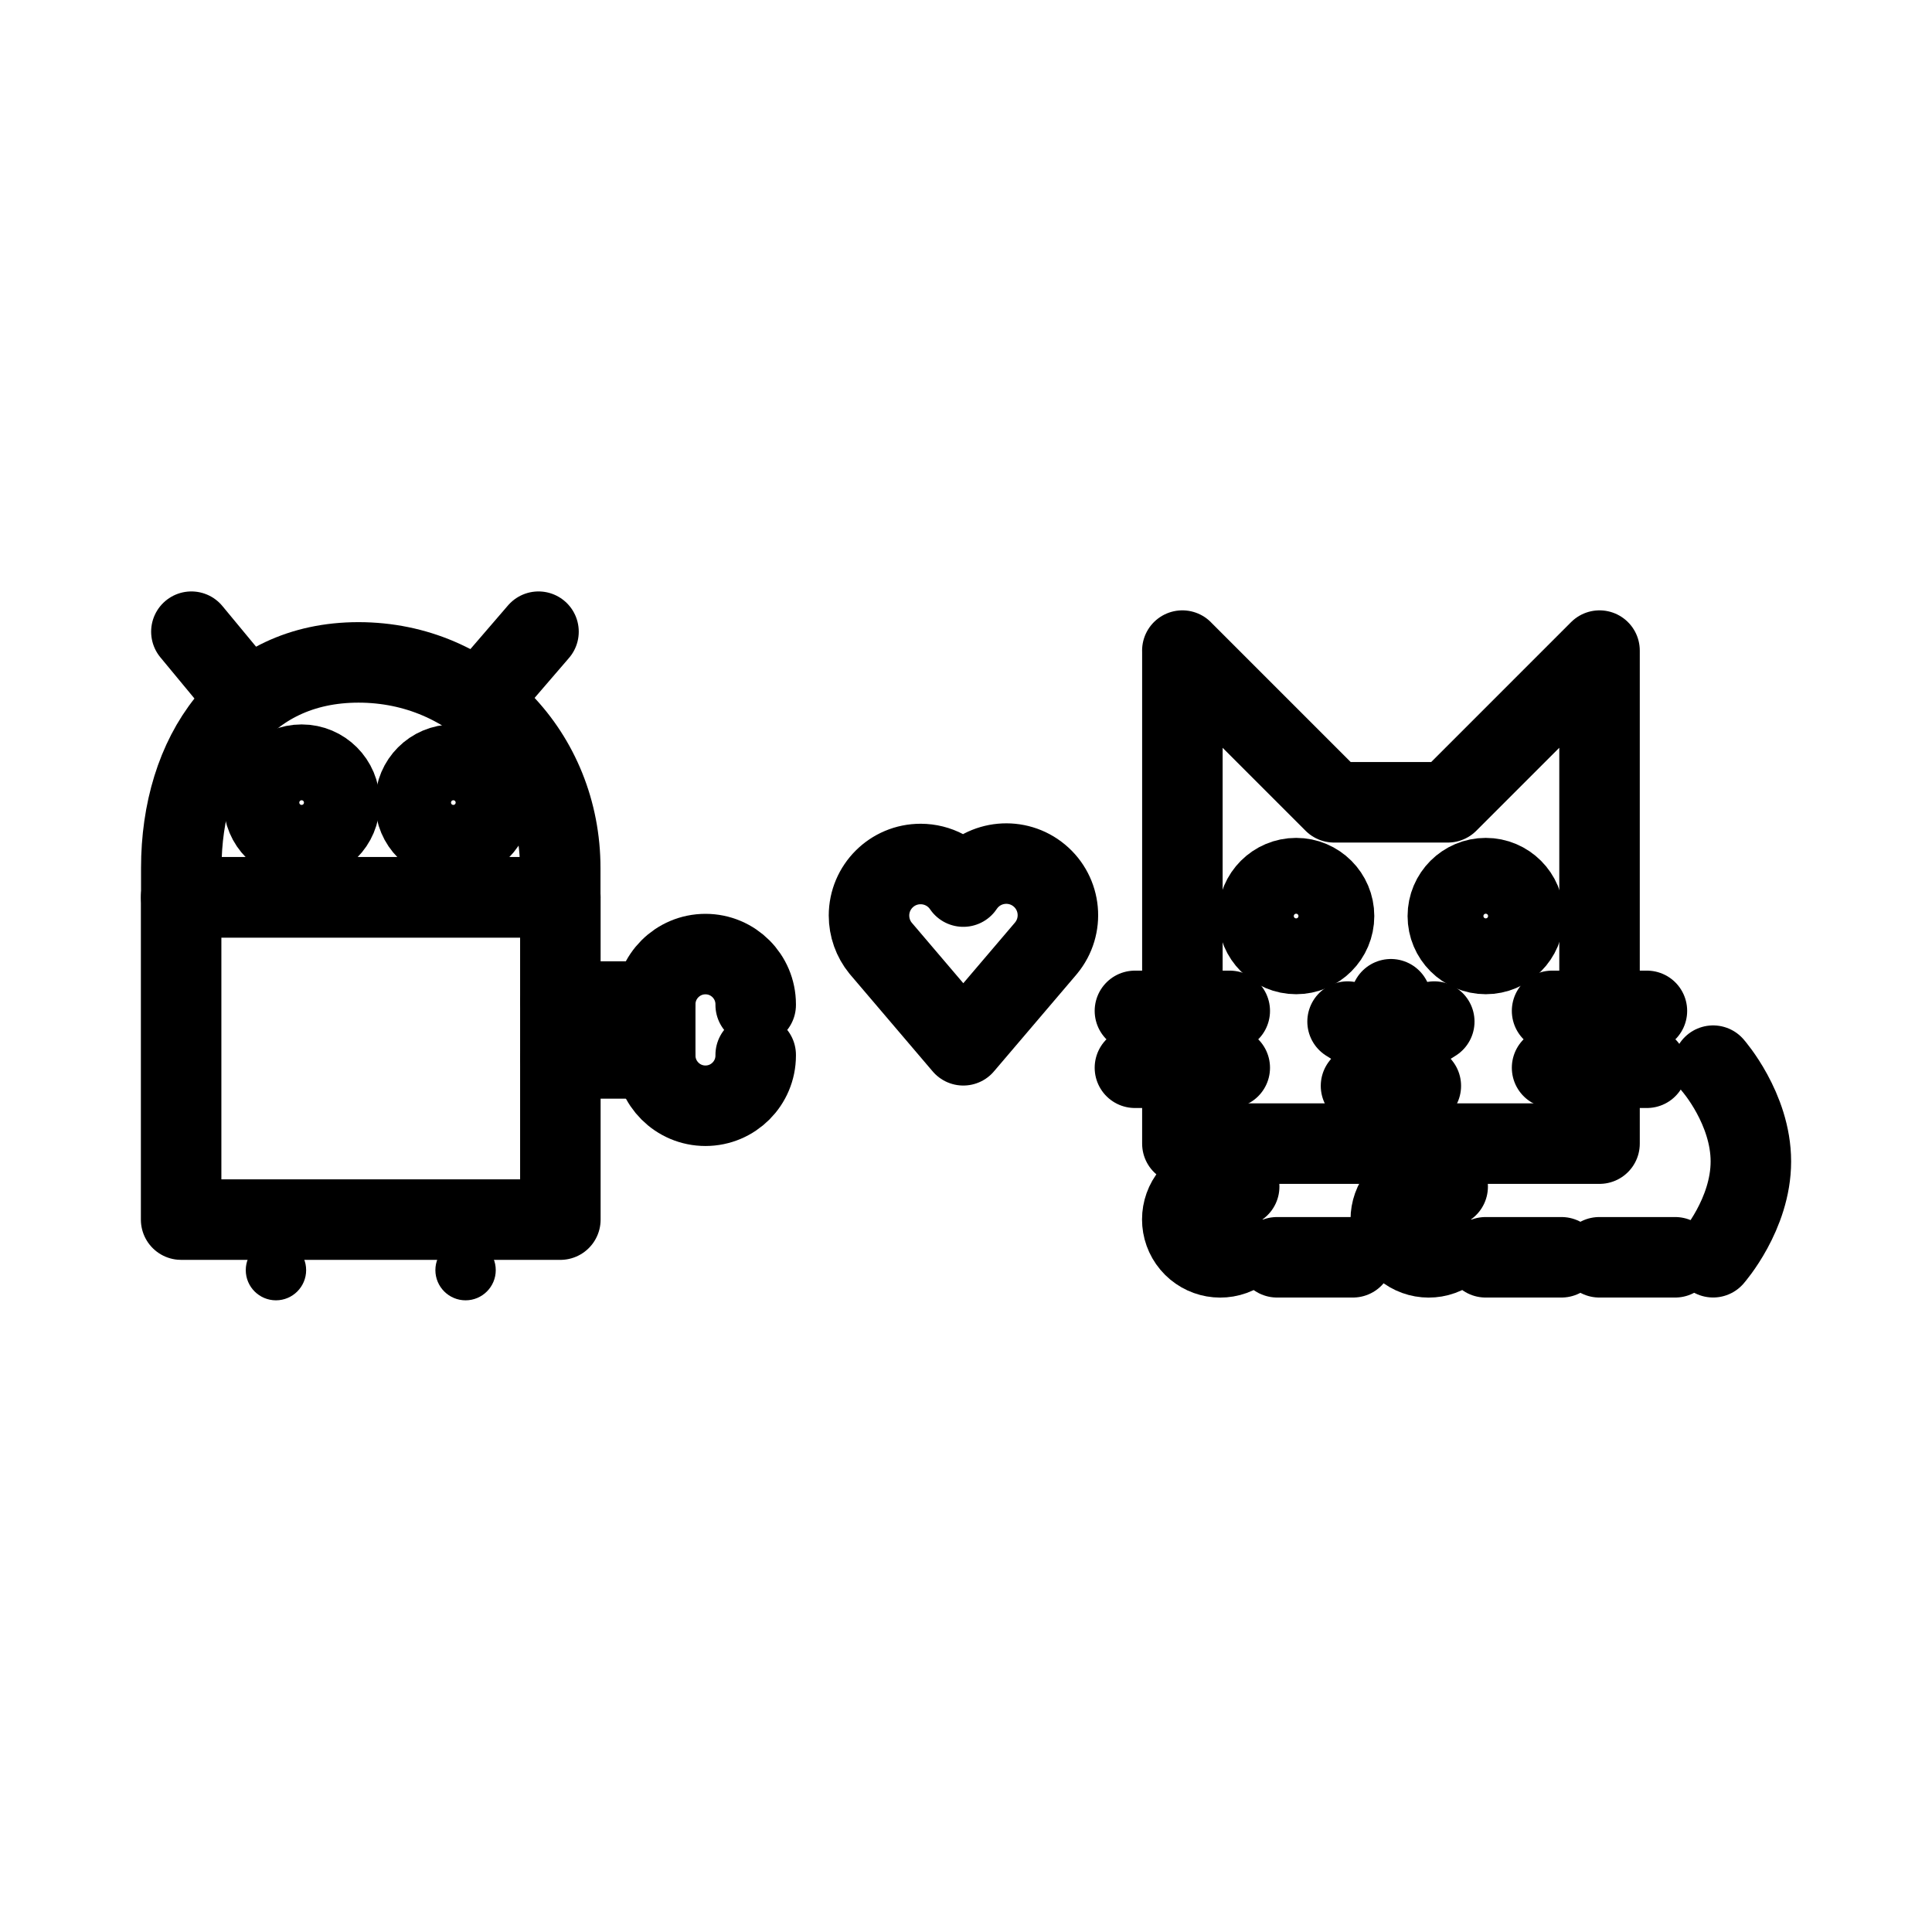<?xml version="1.0" encoding="UTF-8"?><svg id="b" xmlns="http://www.w3.org/2000/svg" viewBox="0 0 48 48"><defs><style>.c{stroke-width:2px;fill:#000;}.d{stroke-width:2px;fill:none;stroke:#000;stroke-linecap:round;stroke-linejoin:round;}</style></defs><path class="d" d="m22.873,21.466c-.708-.001-1.282.572-1.283,1.28-0.0.295.101.582.288.811l2.055,2.413,2.035-2.389.01-.011.01-.013c.452-.545.377-1.354-.168-1.806-.545-.452-1.354-.377-1.806.168-.029.035-.056.071-.081.108-.238-.351-.635-.561-1.059-.561h-.001Z"/><g><g><path class="d" d="m37.855,22.759c0,.52-.422.942-.942.942s-.942-.422-.942-.942.422-.942.942-.942.942.422.942.942Z"/><path class="d" d="m33.144,22.759c0,.52-.422.942-.942.942s-.942-.422-.942-.942.422-.942.942-.942.942.422.942.942Z"/><path class="d" d="m29.375,16.164l3.769,3.769h2.827l3.769-3.769v12.249h-10.364s0-12.249,0-12.249Z"/></g><path class="d" d="m28.197,26.528h2.356"/><path class="d" d="m28.197,25.115h2.356"/><path class="d" d="m38.561,26.528h2.356"/><path class="d" d="m38.561,25.115h2.356"/><path class="d" d="m34.557,26.056v-1.23"/><path class="d" d="m34.557,26.056l-.743.922"/><path class="d" d="m33.48,25.381l1.077.676"/><path class="d" d="m34.557,26.056l.743.922"/><path class="d" d="m35.634,25.381l-1.077.676"/><g><g><path class="d" d="m30.787,31.112c-.396.229-.899.14-1.193-.21-.294-.35-.294-.861,0-1.211.294-.35.797-.439,1.193-.21"/><path class="d" d="m35.967,31.112c-.396.229-.899.14-1.193-.21-.294-.35-.294-.861,0-1.211.294-.35.797-.439,1.193-.21"/><g><path class="d" d="m31.728,31.237h1.884"/><path class="d" d="m36.91,31.237h1.884"/><path class="d" d="m39.735,31.237h1.884"/></g></g><path class="d" d="m42.562,26.476s.938,1.066.938,2.38-.938,2.38-.938,2.38"/></g></g><g><g><path class="d" d="m8.907,16.457c2.86,0,5.012,2.287,5.012,5.109v.729H4.504s0-.729,0-.729c0-2.822,1.543-5.109,4.403-5.109h-0Z"/><path class="d" d="m13.379,15.694l-1.471,1.708"/><path class="d" d="m4.755,15.694l1.414,1.708"/></g><g><path class="d" d="m8.436,19.94c0,.52-.422.942-.942.942s-.942-.422-.942-.942.422-.942.942-.942.942.422.942.942Z"/><path class="d" d="m12.205,19.94c0,.52-.422.942-.942.942s-.942-.422-.942-.942.422-.942.942-.942.942.422.942.942Z"/></g><g><path class="d" d="m13.923,26.296h2.356"/><path class="d" d="m13.923,24.883h2.356"/><path class="d" d="m4.5,22.292h9.422v8.009H4.5l-0-8.009Z"/></g><path class="c" d="m7.606,31.556c0,.414-.336.75-.75.75s-.75-.336-.75-.75.336-.75.75-.75.75.336.75.75Z"/><path class="c" d="m12.317,31.556c0,.414-.336.75-.75.75s-.75-.336-.75-.75.336-.75.75-.75.75.336.75.75Z"/><path class="d" d="m18.775,26.209v.015c0,.69-.559,1.248-1.248,1.248h0c-.69,0-1.248-.559-1.248-1.248v-1.272c0-.69.559-1.248,1.248-1.248h0c.69,0,1.248.559,1.248,1.248v.015"/></g></svg>